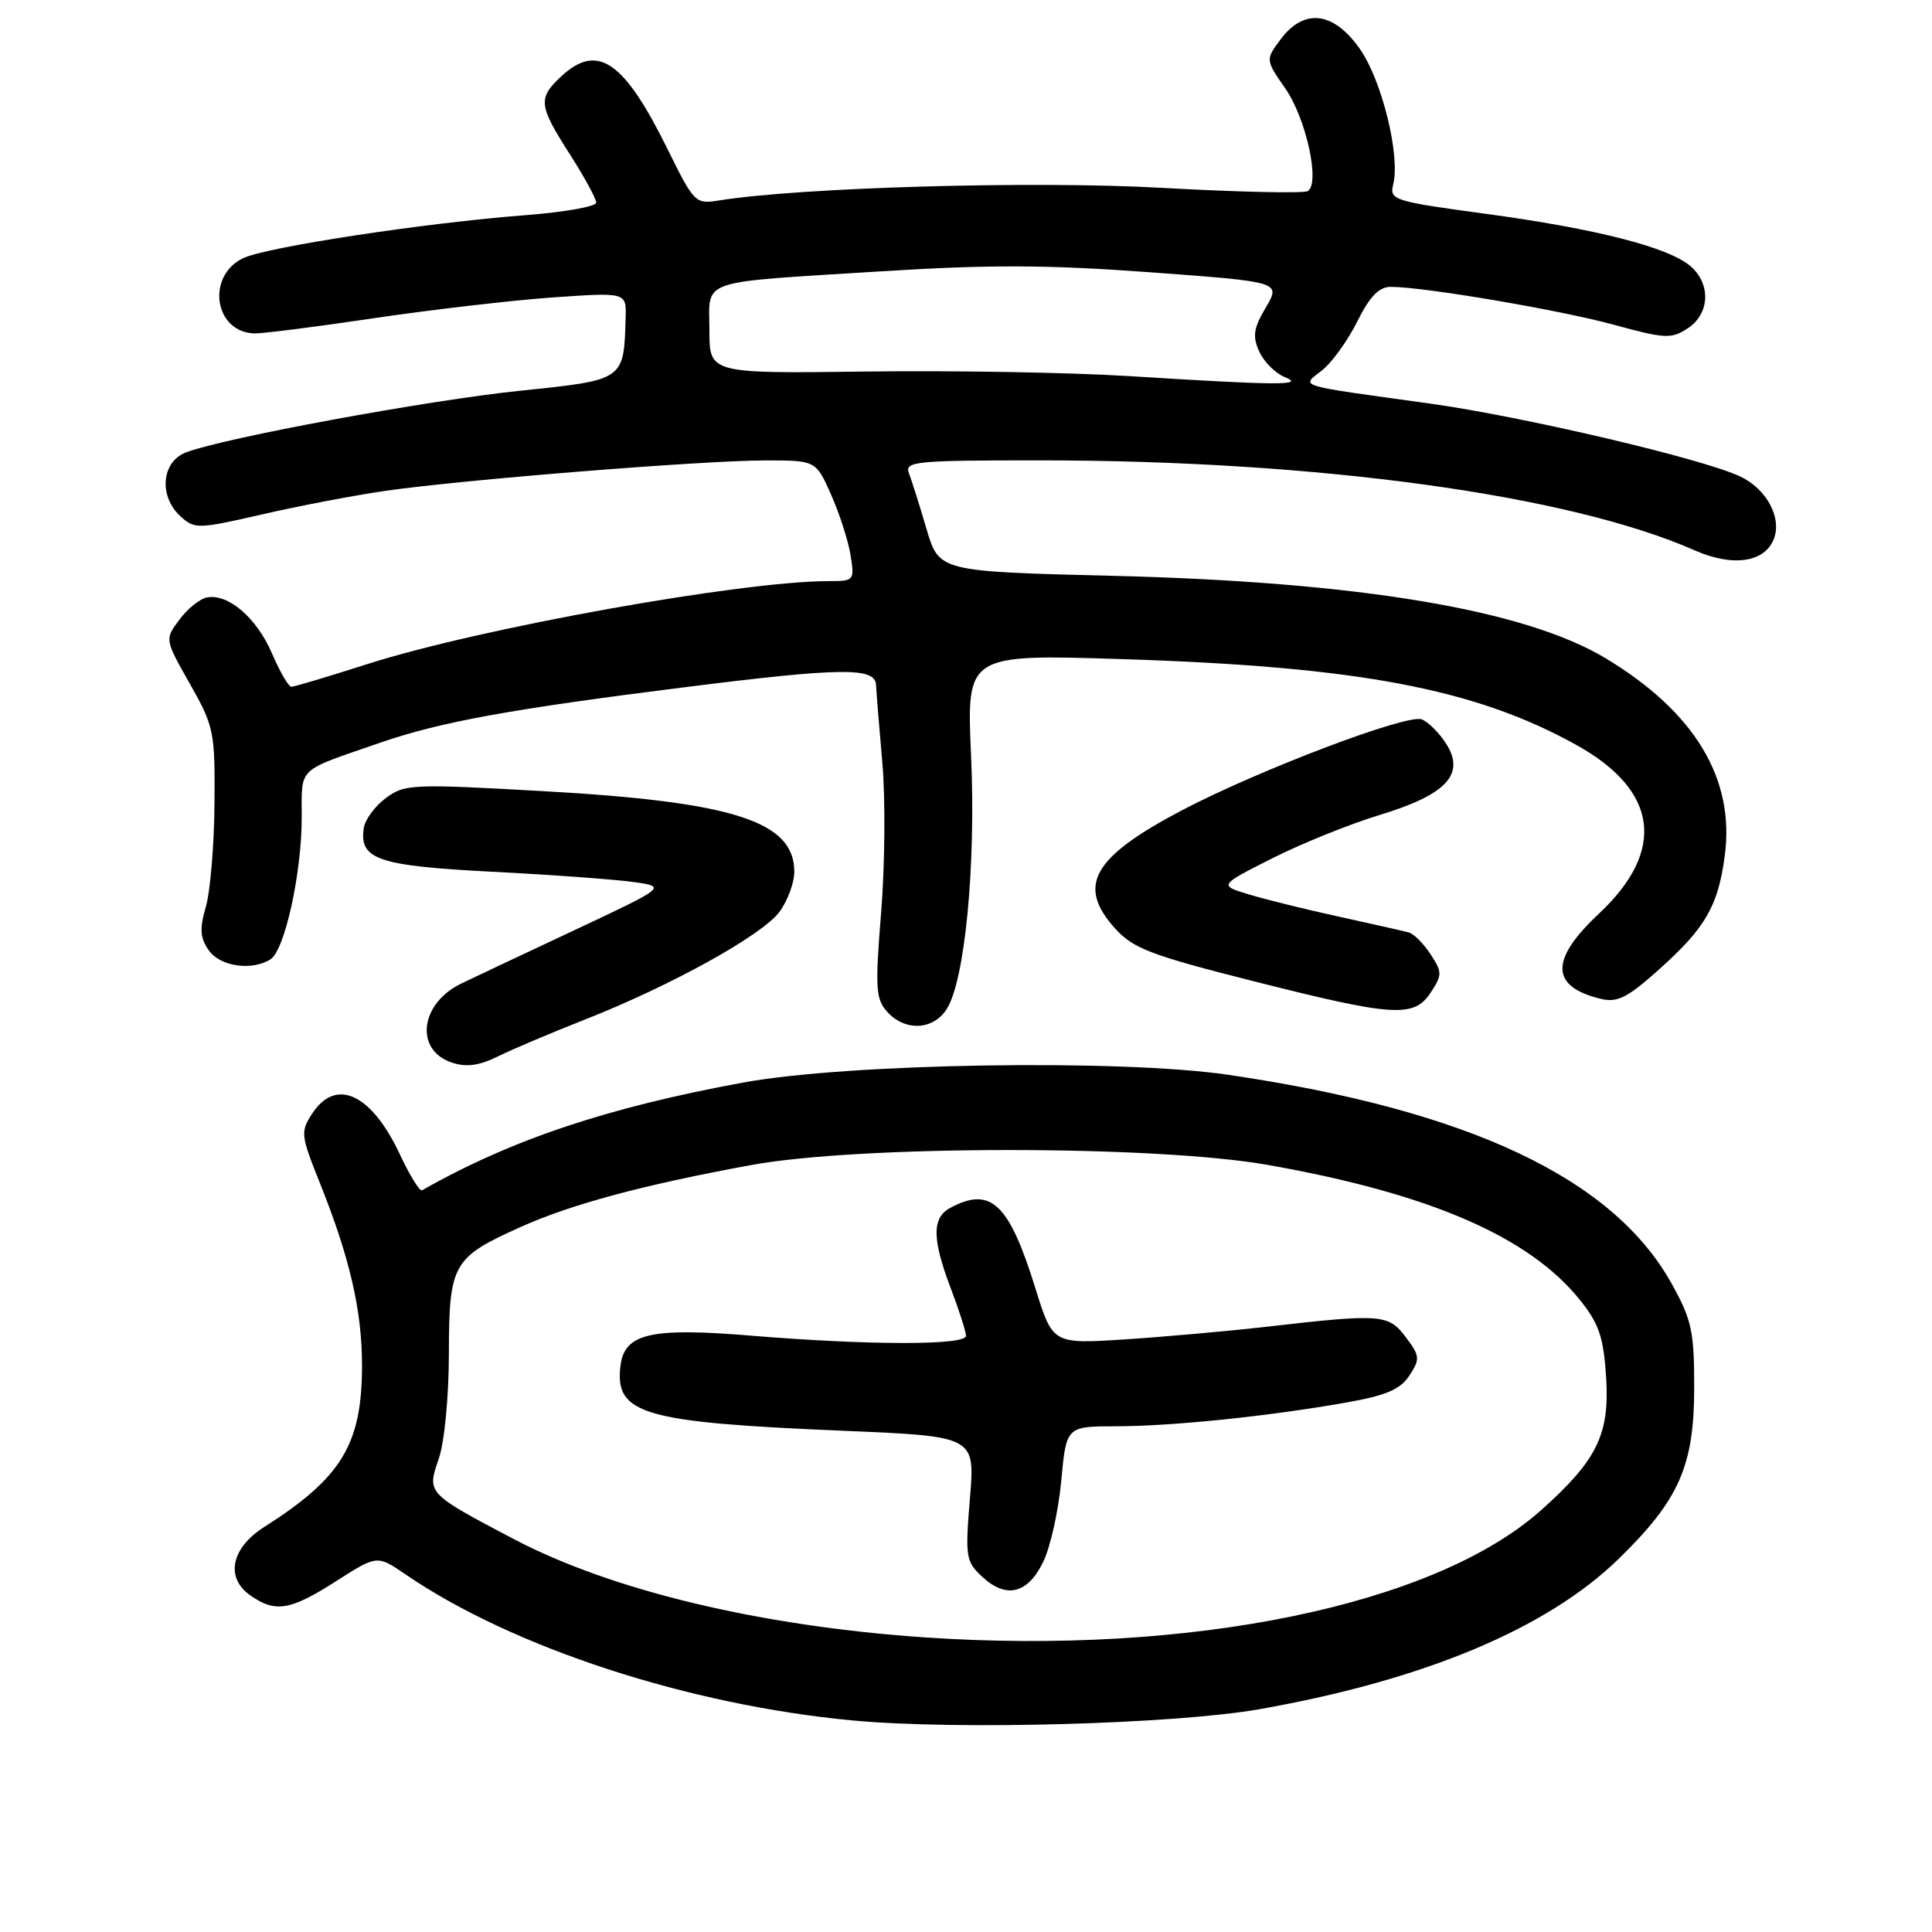 <?xml version="1.0" encoding="UTF-8" standalone="no"?>
<!DOCTYPE svg PUBLIC "-//W3C//DTD SVG 1.1//EN" "http://www.w3.org/Graphics/SVG/1.1/DTD/svg11.dtd" >
<svg xmlns="http://www.w3.org/2000/svg" xmlns:xlink="http://www.w3.org/1999/xlink" version="1.1" viewBox="0 0 256 256">
 <g >
 <path fill="currentColor"
d=" M 167.00 226.46 C 188.79 222.59 205.05 215.77 214.52 206.52 C 222.48 198.75 224.47 194.25 224.49 184.00 C 224.50 176.43 224.17 174.91 221.53 170.14 C 213.77 156.13 194.65 147.11 162.77 142.42 C 148.46 140.31 112.40 140.89 98.50 143.44 C 80.45 146.75 67.67 151.04 55.93 157.72 C 55.62 157.90 54.28 155.74 52.97 152.93 C 49.22 144.93 44.52 142.74 41.38 147.54 C 39.79 149.96 39.84 150.40 42.40 156.79 C 46.37 166.71 47.98 173.72 47.97 181.00 C 47.95 191.40 45.27 195.81 35.00 202.34 C 30.62 205.12 29.82 209.06 33.17 211.40 C 36.49 213.73 38.46 213.40 44.53 209.52 C 49.97 206.04 49.97 206.04 53.74 208.62 C 67.91 218.31 91.26 225.94 113.00 227.97 C 126.81 229.26 155.78 228.45 167.00 226.46 Z  M 77.50 135.10 C 88.92 130.60 100.96 123.94 103.27 120.84 C 104.36 119.38 105.25 116.98 105.25 115.50 C 105.25 108.84 97.20 106.25 72.12 104.84 C 54.58 103.85 53.63 103.89 51.12 105.75 C 49.68 106.82 48.36 108.61 48.20 109.73 C 47.58 113.88 50.08 114.73 65.21 115.51 C 73.07 115.91 81.49 116.53 83.93 116.87 C 88.36 117.50 88.36 117.50 75.93 123.34 C 69.09 126.54 62.43 129.69 61.11 130.33 C 55.65 132.97 54.91 139.13 59.85 140.79 C 61.78 141.44 63.46 141.22 66.00 139.97 C 67.92 139.02 73.10 136.83 77.50 135.10 Z  M 125.42 133.75 C 127.85 130.00 129.33 114.74 128.67 100.09 C 128.07 86.68 128.07 86.68 148.79 87.34 C 179.94 88.33 195.42 91.25 208.84 98.69 C 219.73 104.72 220.81 112.69 211.87 121.06 C 205.33 127.18 205.42 130.75 212.15 132.36 C 214.34 132.88 215.69 132.18 219.94 128.36 C 226.01 122.91 227.66 120.03 228.54 113.38 C 229.90 103.19 224.57 94.36 212.80 87.25 C 202.09 80.79 180.13 77.11 147.47 76.30 C 124.43 75.73 124.43 75.73 122.76 70.07 C 121.85 66.96 120.80 63.65 120.44 62.71 C 119.84 61.14 121.21 61.00 137.69 61.00 C 174.63 61.00 207.95 65.58 224.59 72.94 C 229.63 75.16 233.89 74.52 235.07 71.35 C 236.10 68.55 234.07 64.80 230.62 63.15 C 225.75 60.81 201.74 55.17 189.37 53.46 C 171.39 50.97 172.38 51.28 175.18 49.07 C 176.48 48.05 178.57 45.15 179.84 42.61 C 181.52 39.24 182.73 38.00 184.32 38.01 C 188.74 38.02 206.72 41.08 213.88 43.04 C 220.62 44.89 221.46 44.93 223.63 43.51 C 226.57 41.58 226.74 37.62 223.99 35.26 C 221.07 32.76 211.49 30.31 196.87 28.33 C 184.61 26.67 184.09 26.50 184.61 24.43 C 185.56 20.61 183.12 10.68 180.20 6.50 C 176.72 1.52 172.81 1.04 169.69 5.21 C 167.67 7.92 167.67 7.92 170.33 11.75 C 173.08 15.73 174.95 24.29 173.29 25.32 C 172.76 25.65 164.05 25.45 153.92 24.89 C 136.97 23.94 106.04 24.83 95.28 26.56 C 92.14 27.07 91.98 26.90 88.47 19.79 C 82.65 8.00 79.16 5.63 74.31 10.17 C 71.26 13.04 71.37 13.98 75.50 20.43 C 77.43 23.44 79.00 26.33 79.00 26.85 C 79.00 27.36 74.84 28.11 69.75 28.50 C 56.23 29.54 35.37 32.72 32.22 34.21 C 27.30 36.56 28.37 43.98 33.67 44.18 C 34.68 44.22 41.80 43.32 49.50 42.17 C 57.20 41.03 67.89 39.79 73.25 39.41 C 83.00 38.73 83.00 38.73 82.90 42.11 C 82.66 50.42 82.77 50.34 68.96 51.77 C 56.59 53.05 29.75 58.01 24.66 59.94 C 21.38 61.18 21.00 65.78 23.94 68.44 C 25.79 70.12 26.28 70.10 34.69 68.17 C 39.53 67.05 46.88 65.65 51.00 65.05 C 61.12 63.58 92.87 61.03 101.31 61.01 C 108.11 61.00 108.11 61.00 110.13 65.56 C 111.24 68.06 112.40 71.66 112.70 73.56 C 113.25 76.92 113.18 77.00 109.84 77.00 C 98.22 77.00 63.51 83.24 48.63 88.01 C 43.49 89.65 38.99 91.00 38.61 91.00 C 38.24 91.00 37.07 89.00 36.03 86.56 C 34.01 81.87 30.22 78.61 27.41 79.17 C 26.47 79.35 24.84 80.67 23.77 82.11 C 21.82 84.72 21.82 84.72 25.16 90.61 C 28.35 96.24 28.50 96.94 28.42 106.50 C 28.38 112.00 27.86 118.15 27.27 120.17 C 26.43 123.09 26.51 124.28 27.66 125.92 C 29.16 128.07 33.37 128.68 35.85 127.11 C 37.72 125.93 39.97 115.75 39.98 108.36 C 40.00 101.49 39.17 102.29 50.42 98.40 C 58.35 95.65 67.72 93.95 90.81 91.05 C 111.50 88.45 115.97 88.40 116.08 90.75 C 116.12 91.71 116.50 96.33 116.91 101.00 C 117.33 105.67 117.26 114.60 116.76 120.84 C 115.94 130.97 116.03 132.38 117.58 134.09 C 119.92 136.67 123.62 136.51 125.42 133.75 Z  M 189.59 131.50 C 191.11 129.18 191.11 128.82 189.56 126.45 C 188.64 125.04 187.35 123.74 186.69 123.56 C 186.04 123.38 181.90 122.44 177.50 121.48 C 173.10 120.52 167.70 119.19 165.50 118.52 C 161.50 117.31 161.50 117.31 168.54 113.75 C 172.42 111.79 178.85 109.19 182.84 107.98 C 191.73 105.28 194.24 102.54 191.56 98.45 C 190.64 97.04 189.21 95.63 188.38 95.32 C 186.44 94.57 166.77 102.04 156.63 107.36 C 144.76 113.60 142.64 117.35 147.75 123.02 C 150.15 125.68 152.48 126.57 166.00 129.99 C 184.71 134.73 187.36 134.90 189.59 131.50 Z  M 122.50 216.96 C 100.75 215.47 81.03 210.75 68.05 203.92 C 56.57 197.88 56.55 197.86 58.13 193.32 C 58.89 191.14 59.47 185.14 59.48 179.36 C 59.50 167.46 59.97 166.63 68.97 162.59 C 75.72 159.56 85.24 157.00 99.50 154.38 C 113.92 151.73 153.08 151.72 168.00 154.36 C 189.45 158.15 202.66 163.88 209.38 172.29 C 211.88 175.41 212.48 177.20 212.82 182.49 C 213.30 190.07 211.63 193.48 204.19 200.12 C 190.05 212.71 157.78 219.36 122.50 216.96 Z  M 138.22 206.98 C 139.17 205.05 140.25 200.21 140.62 196.23 C 141.29 189.00 141.29 189.00 147.89 188.99 C 155.30 188.98 168.06 187.67 178.34 185.85 C 183.67 184.91 185.53 184.12 186.75 182.27 C 188.19 180.07 188.15 179.68 186.28 177.19 C 183.98 174.13 183.03 174.06 168.00 175.78 C 162.78 176.38 154.22 177.14 148.99 177.48 C 139.49 178.09 139.49 178.09 137.19 170.69 C 133.70 159.44 131.29 157.17 125.93 160.04 C 123.47 161.35 123.49 164.16 126.00 170.76 C 127.10 173.65 128.00 176.47 128.00 177.01 C 128.00 178.28 115.06 178.26 99.63 176.99 C 86.20 175.87 82.72 176.68 82.21 181.01 C 81.46 187.40 85.16 188.47 111.86 189.59 C 129.21 190.32 129.21 190.32 128.52 198.55 C 127.88 206.30 127.97 206.90 130.15 208.93 C 133.32 211.88 136.16 211.20 138.22 206.98 Z  M 149.50 49.83 C 141.80 49.35 126.16 49.08 114.75 49.23 C 94.00 49.50 94.00 49.50 94.00 43.77 C 94.00 36.86 92.12 37.50 116.80 35.95 C 131.11 35.05 138.87 35.08 152.41 36.08 C 169.72 37.35 169.72 37.35 167.73 40.74 C 166.09 43.51 165.94 44.56 166.86 46.59 C 167.48 47.95 169.00 49.47 170.24 49.97 C 173.05 51.10 169.32 51.07 149.50 49.83 Z "/>
</g>
</svg>